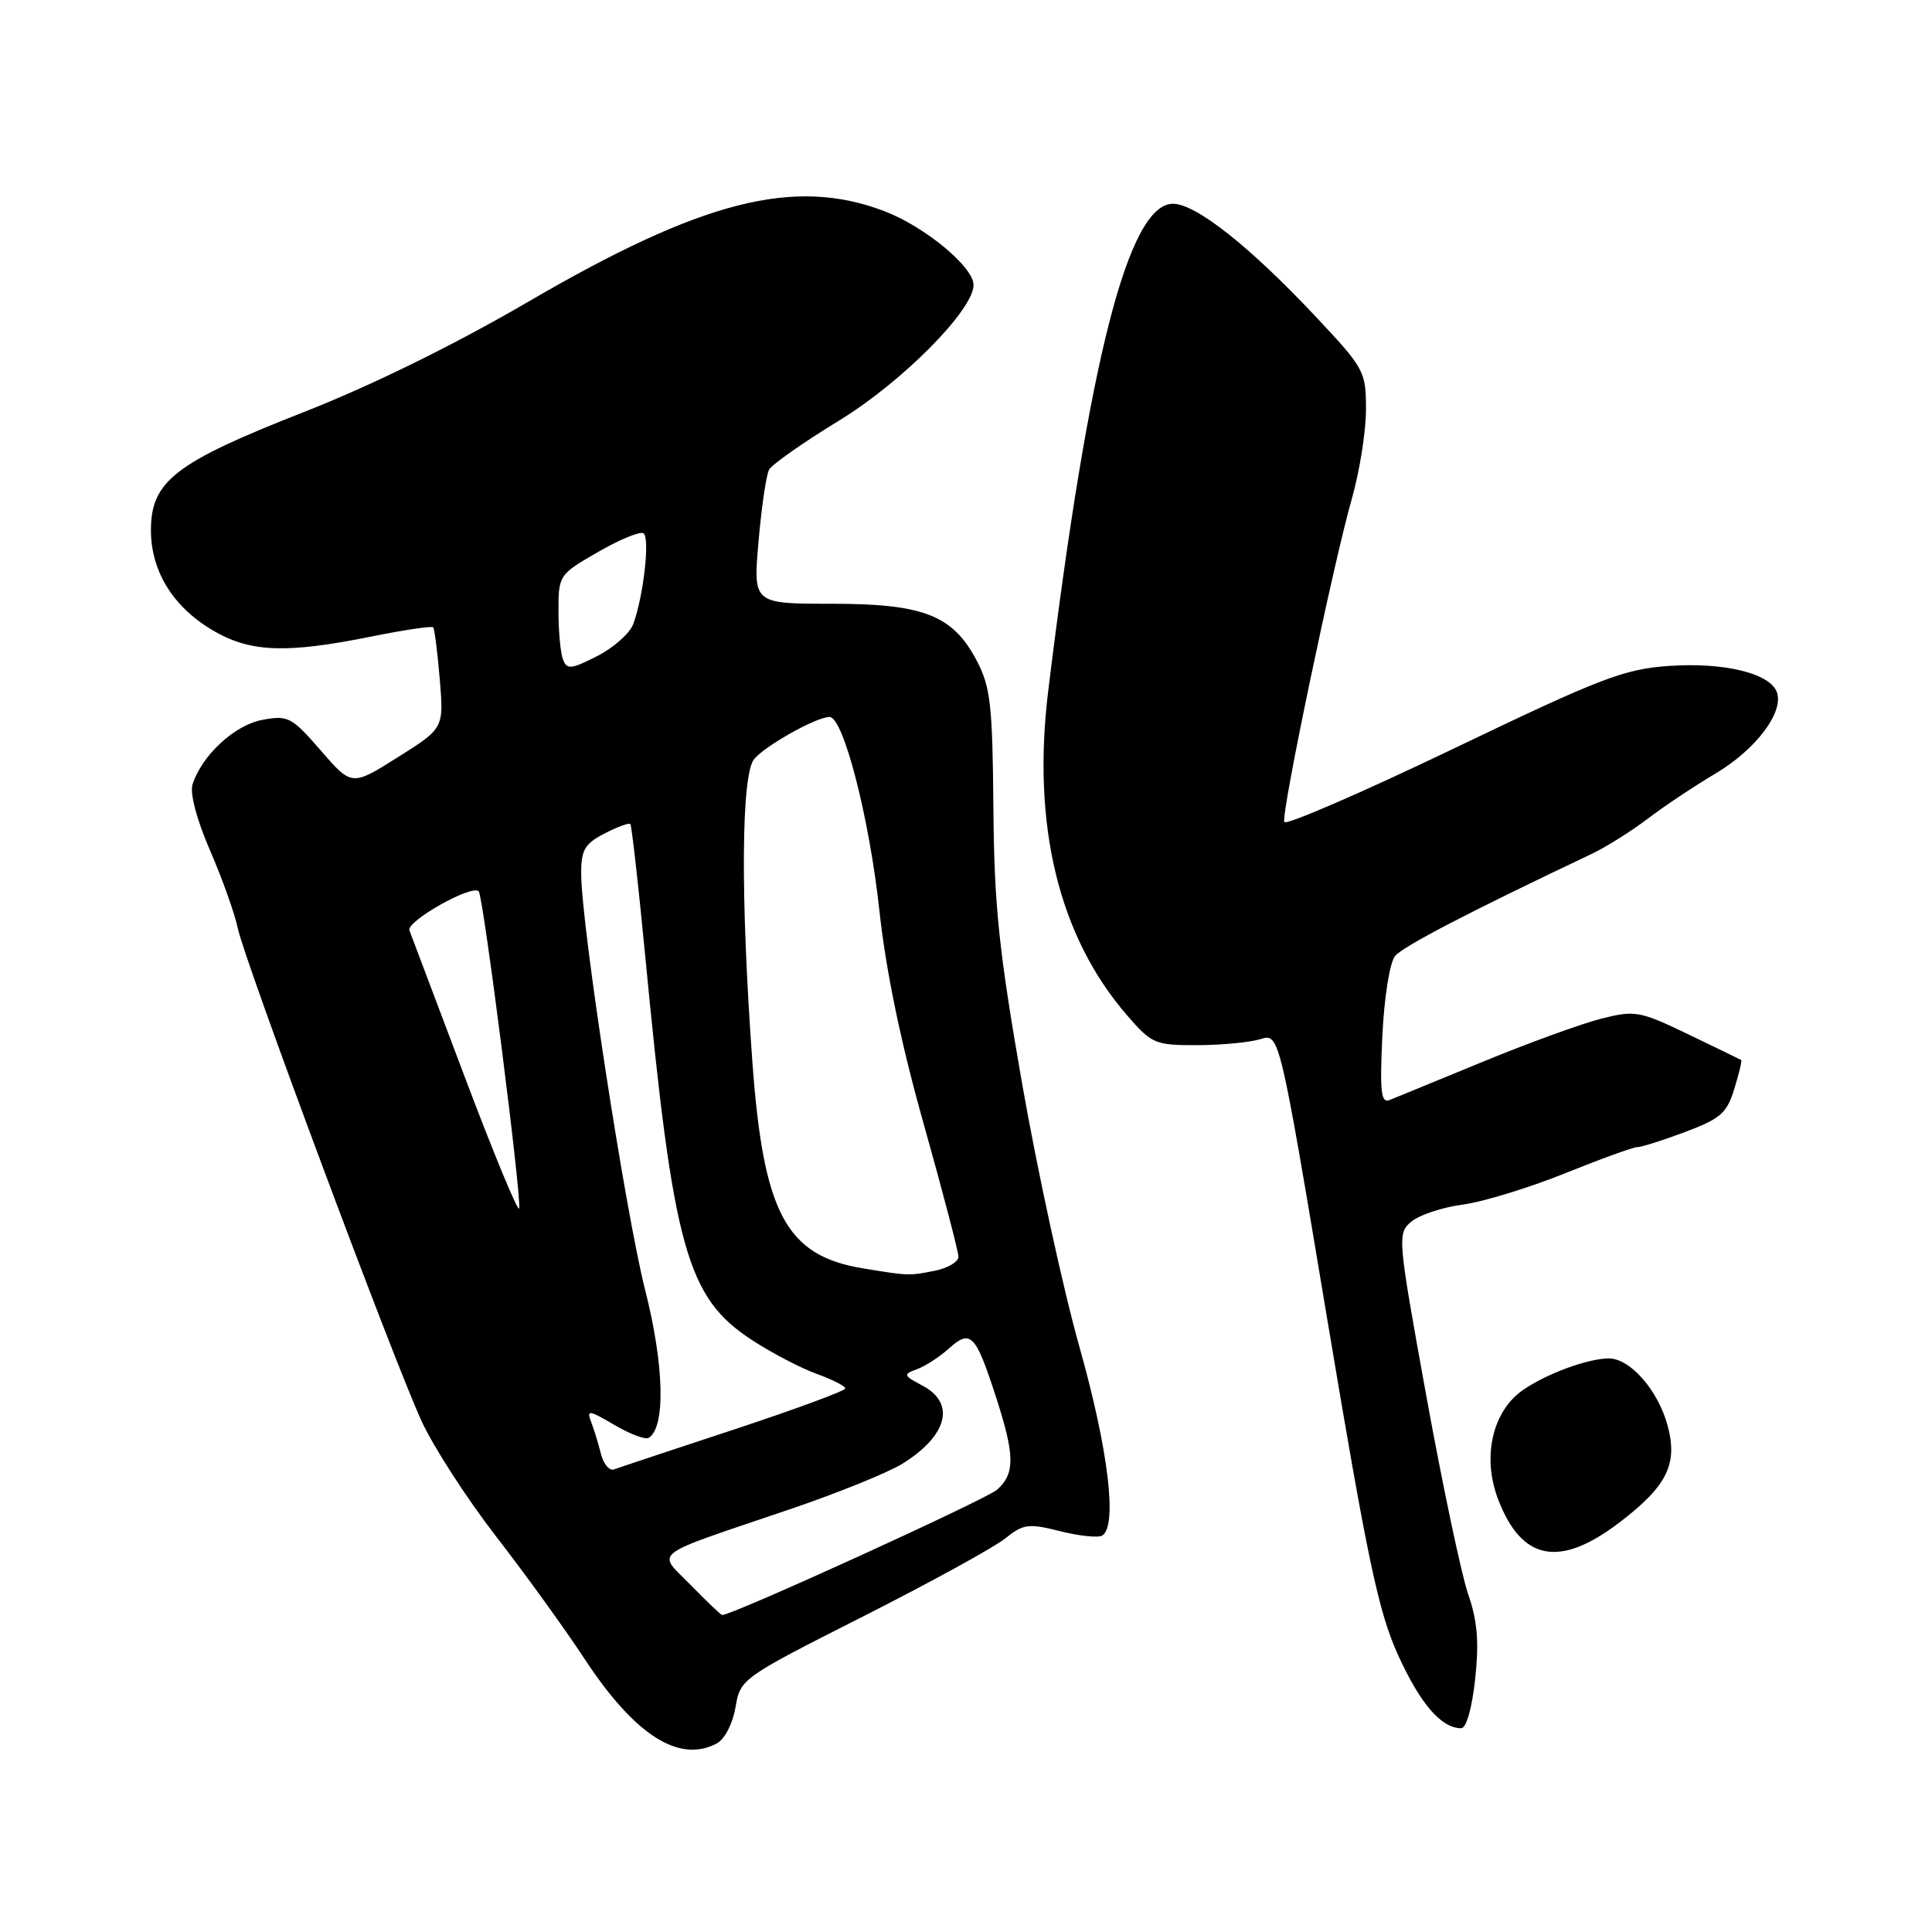 <?xml version="1.0" encoding="UTF-8" standalone="no"?>
<!DOCTYPE svg PUBLIC "-//W3C//DTD SVG 1.1//EN" "http://www.w3.org/Graphics/SVG/1.1/DTD/svg11.dtd" >
<svg xmlns="http://www.w3.org/2000/svg" xmlns:xlink="http://www.w3.org/1999/xlink" version="1.1" viewBox="0 0 256 256">
 <g >
 <path fill="currentColor"
d=" M 94.98 231.01 C 96.03 230.45 97.09 228.40 97.46 226.22 C 98.10 222.45 98.23 222.35 114.30 214.22 C 123.21 209.71 131.70 205.05 133.17 203.87 C 135.61 201.92 136.26 201.83 140.47 202.89 C 143.02 203.53 145.53 203.79 146.05 203.47 C 148.09 202.21 146.87 192.12 143.05 178.54 C 140.87 170.82 137.44 155.05 135.42 143.50 C 132.35 125.90 131.73 119.99 131.63 107.00 C 131.52 93.46 131.24 91.01 129.45 87.59 C 126.26 81.51 122.42 80.00 110.16 80.00 C 99.79 80.00 99.79 80.00 100.51 71.75 C 100.90 67.21 101.53 62.93 101.91 62.23 C 102.29 61.54 106.46 58.61 111.18 55.73 C 119.54 50.62 129.00 41.08 129.00 37.76 C 129.00 35.36 122.52 30.01 117.16 27.97 C 105.23 23.44 93.05 26.54 70.00 39.98 C 60.20 45.69 49.26 51.07 40.26 54.60 C 23.20 61.29 20.00 63.76 20.00 70.25 C 20.00 75.80 23.05 80.62 28.53 83.72 C 33.31 86.43 38.09 86.58 49.02 84.38 C 53.46 83.48 57.23 82.92 57.40 83.13 C 57.58 83.33 57.97 86.42 58.27 90.00 C 58.81 96.50 58.81 96.50 52.71 100.34 C 46.61 104.18 46.61 104.18 42.50 99.44 C 38.63 94.99 38.17 94.75 34.75 95.39 C 31.07 96.08 26.74 100.09 25.51 103.95 C 25.14 105.12 26.08 108.66 27.84 112.71 C 29.46 116.44 31.11 121.08 31.51 123.00 C 32.41 127.34 51.96 179.77 55.85 188.28 C 57.42 191.70 61.84 198.55 65.67 203.50 C 69.51 208.45 74.81 215.78 77.45 219.80 C 84.10 229.92 89.98 233.68 94.98 231.01 Z  M 195.47 222.46 C 196.00 217.53 195.76 214.75 194.53 211.21 C 193.64 208.62 191.15 196.82 189.00 185.00 C 185.19 163.99 185.14 163.46 186.99 161.89 C 188.03 161.00 191.09 159.98 193.78 159.62 C 196.47 159.27 202.57 157.40 207.32 155.49 C 212.08 153.57 216.41 152.00 216.95 152.00 C 217.49 152.00 220.34 151.10 223.30 149.99 C 227.97 148.24 228.82 147.50 229.80 144.29 C 230.43 142.26 230.84 140.54 230.72 140.46 C 230.60 140.38 227.44 138.85 223.70 137.05 C 217.27 133.96 216.65 133.85 212.20 134.97 C 209.62 135.62 202.55 138.19 196.50 140.68 C 190.45 143.17 184.88 145.46 184.12 145.76 C 182.99 146.21 182.82 144.68 183.17 137.25 C 183.42 132.08 184.15 127.53 184.86 126.67 C 185.92 125.39 194.84 120.76 210.94 113.13 C 212.83 112.23 216.14 110.15 218.31 108.50 C 220.47 106.85 224.53 104.15 227.32 102.49 C 232.69 99.31 236.44 94.31 235.43 91.68 C 234.48 89.20 228.44 87.74 221.16 88.24 C 215.20 88.65 212.18 89.80 192.50 99.25 C 180.40 105.05 170.35 109.40 170.17 108.92 C 169.75 107.78 176.69 74.58 179.14 66.03 C 180.16 62.44 181.00 57.15 181.00 54.27 C 181.00 49.19 180.81 48.84 174.25 41.86 C 165.55 32.61 158.44 27.00 155.43 27.00 C 149.54 27.00 144.30 47.44 138.90 91.50 C 136.71 109.33 140.28 124.05 149.32 134.51 C 152.62 138.32 153.03 138.50 158.63 138.49 C 161.86 138.48 165.63 138.12 167.02 137.69 C 169.53 136.90 169.53 136.90 175.85 174.70 C 181.20 206.70 182.64 213.55 185.26 219.32 C 188.19 225.76 190.98 229.00 193.61 229.00 C 194.30 229.00 195.05 226.35 195.47 222.46 Z  M 214.58 201.74 C 220.88 196.94 222.35 194.00 220.97 188.91 C 219.71 184.23 216.02 180.00 213.19 180.00 C 210.41 180.00 204.89 182.03 201.78 184.20 C 197.74 187.02 196.37 193.06 198.50 198.65 C 201.63 206.83 206.64 207.79 214.58 201.74 Z  M 91.54 210.04 C 87.03 205.43 85.75 206.41 104.80 199.94 C 111.01 197.83 117.65 195.14 119.56 193.96 C 125.54 190.26 126.67 185.95 122.25 183.61 C 119.68 182.25 119.63 182.11 121.50 181.43 C 122.60 181.03 124.52 179.78 125.76 178.66 C 128.60 176.11 129.27 176.79 131.91 184.92 C 134.48 192.82 134.53 195.21 132.14 197.38 C 130.71 198.66 97.09 214.00 95.69 214.00 C 95.53 214.00 93.67 212.22 91.54 210.04 Z  M 79.63 192.65 C 79.29 191.30 78.70 189.37 78.32 188.38 C 77.70 186.78 78.04 186.83 81.39 188.80 C 83.46 190.02 85.52 190.80 85.96 190.52 C 88.21 189.13 88.02 180.92 85.49 170.95 C 82.86 160.58 77.03 122.66 77.01 115.78 C 77.00 112.62 77.47 111.81 80.09 110.45 C 81.79 109.57 83.34 109.00 83.52 109.19 C 83.70 109.37 84.58 117.17 85.48 126.51 C 89.22 165.60 90.99 171.95 99.71 177.61 C 102.34 179.32 106.19 181.32 108.25 182.06 C 110.31 182.80 112.00 183.66 112.00 183.98 C 112.00 184.29 105.36 186.74 97.25 189.42 C 89.14 192.09 81.99 194.47 81.37 194.70 C 80.75 194.93 79.97 194.01 79.63 192.65 Z  M 114.38 168.07 C 104.14 166.40 101.14 160.78 99.68 140.51 C 98.11 118.84 98.21 102.65 99.93 100.58 C 101.43 98.78 108.19 95.00 109.92 95.00 C 111.75 95.00 115.19 108.34 116.52 120.62 C 117.39 128.65 119.37 138.22 122.42 149.02 C 124.94 157.99 127.00 165.86 127.00 166.53 C 127.00 167.20 125.59 168.03 123.88 168.38 C 120.46 169.06 120.37 169.06 114.38 168.07 Z  M 61.60 142.75 C 57.80 132.71 54.50 123.95 54.25 123.28 C 53.82 122.08 62.50 117.17 63.43 118.10 C 64.04 118.71 69.17 158.99 68.79 160.14 C 68.63 160.62 65.39 152.79 61.60 142.75 Z  M 74.60 87.39 C 74.27 86.54 74.00 83.66 74.00 81.00 C 74.00 76.22 74.06 76.13 79.21 73.16 C 82.08 71.50 84.80 70.38 85.26 70.66 C 86.15 71.21 85.27 79.04 83.90 82.71 C 83.45 83.92 81.31 85.82 79.14 86.93 C 75.67 88.70 75.12 88.75 74.60 87.39 Z "/>
</g>
</svg>
